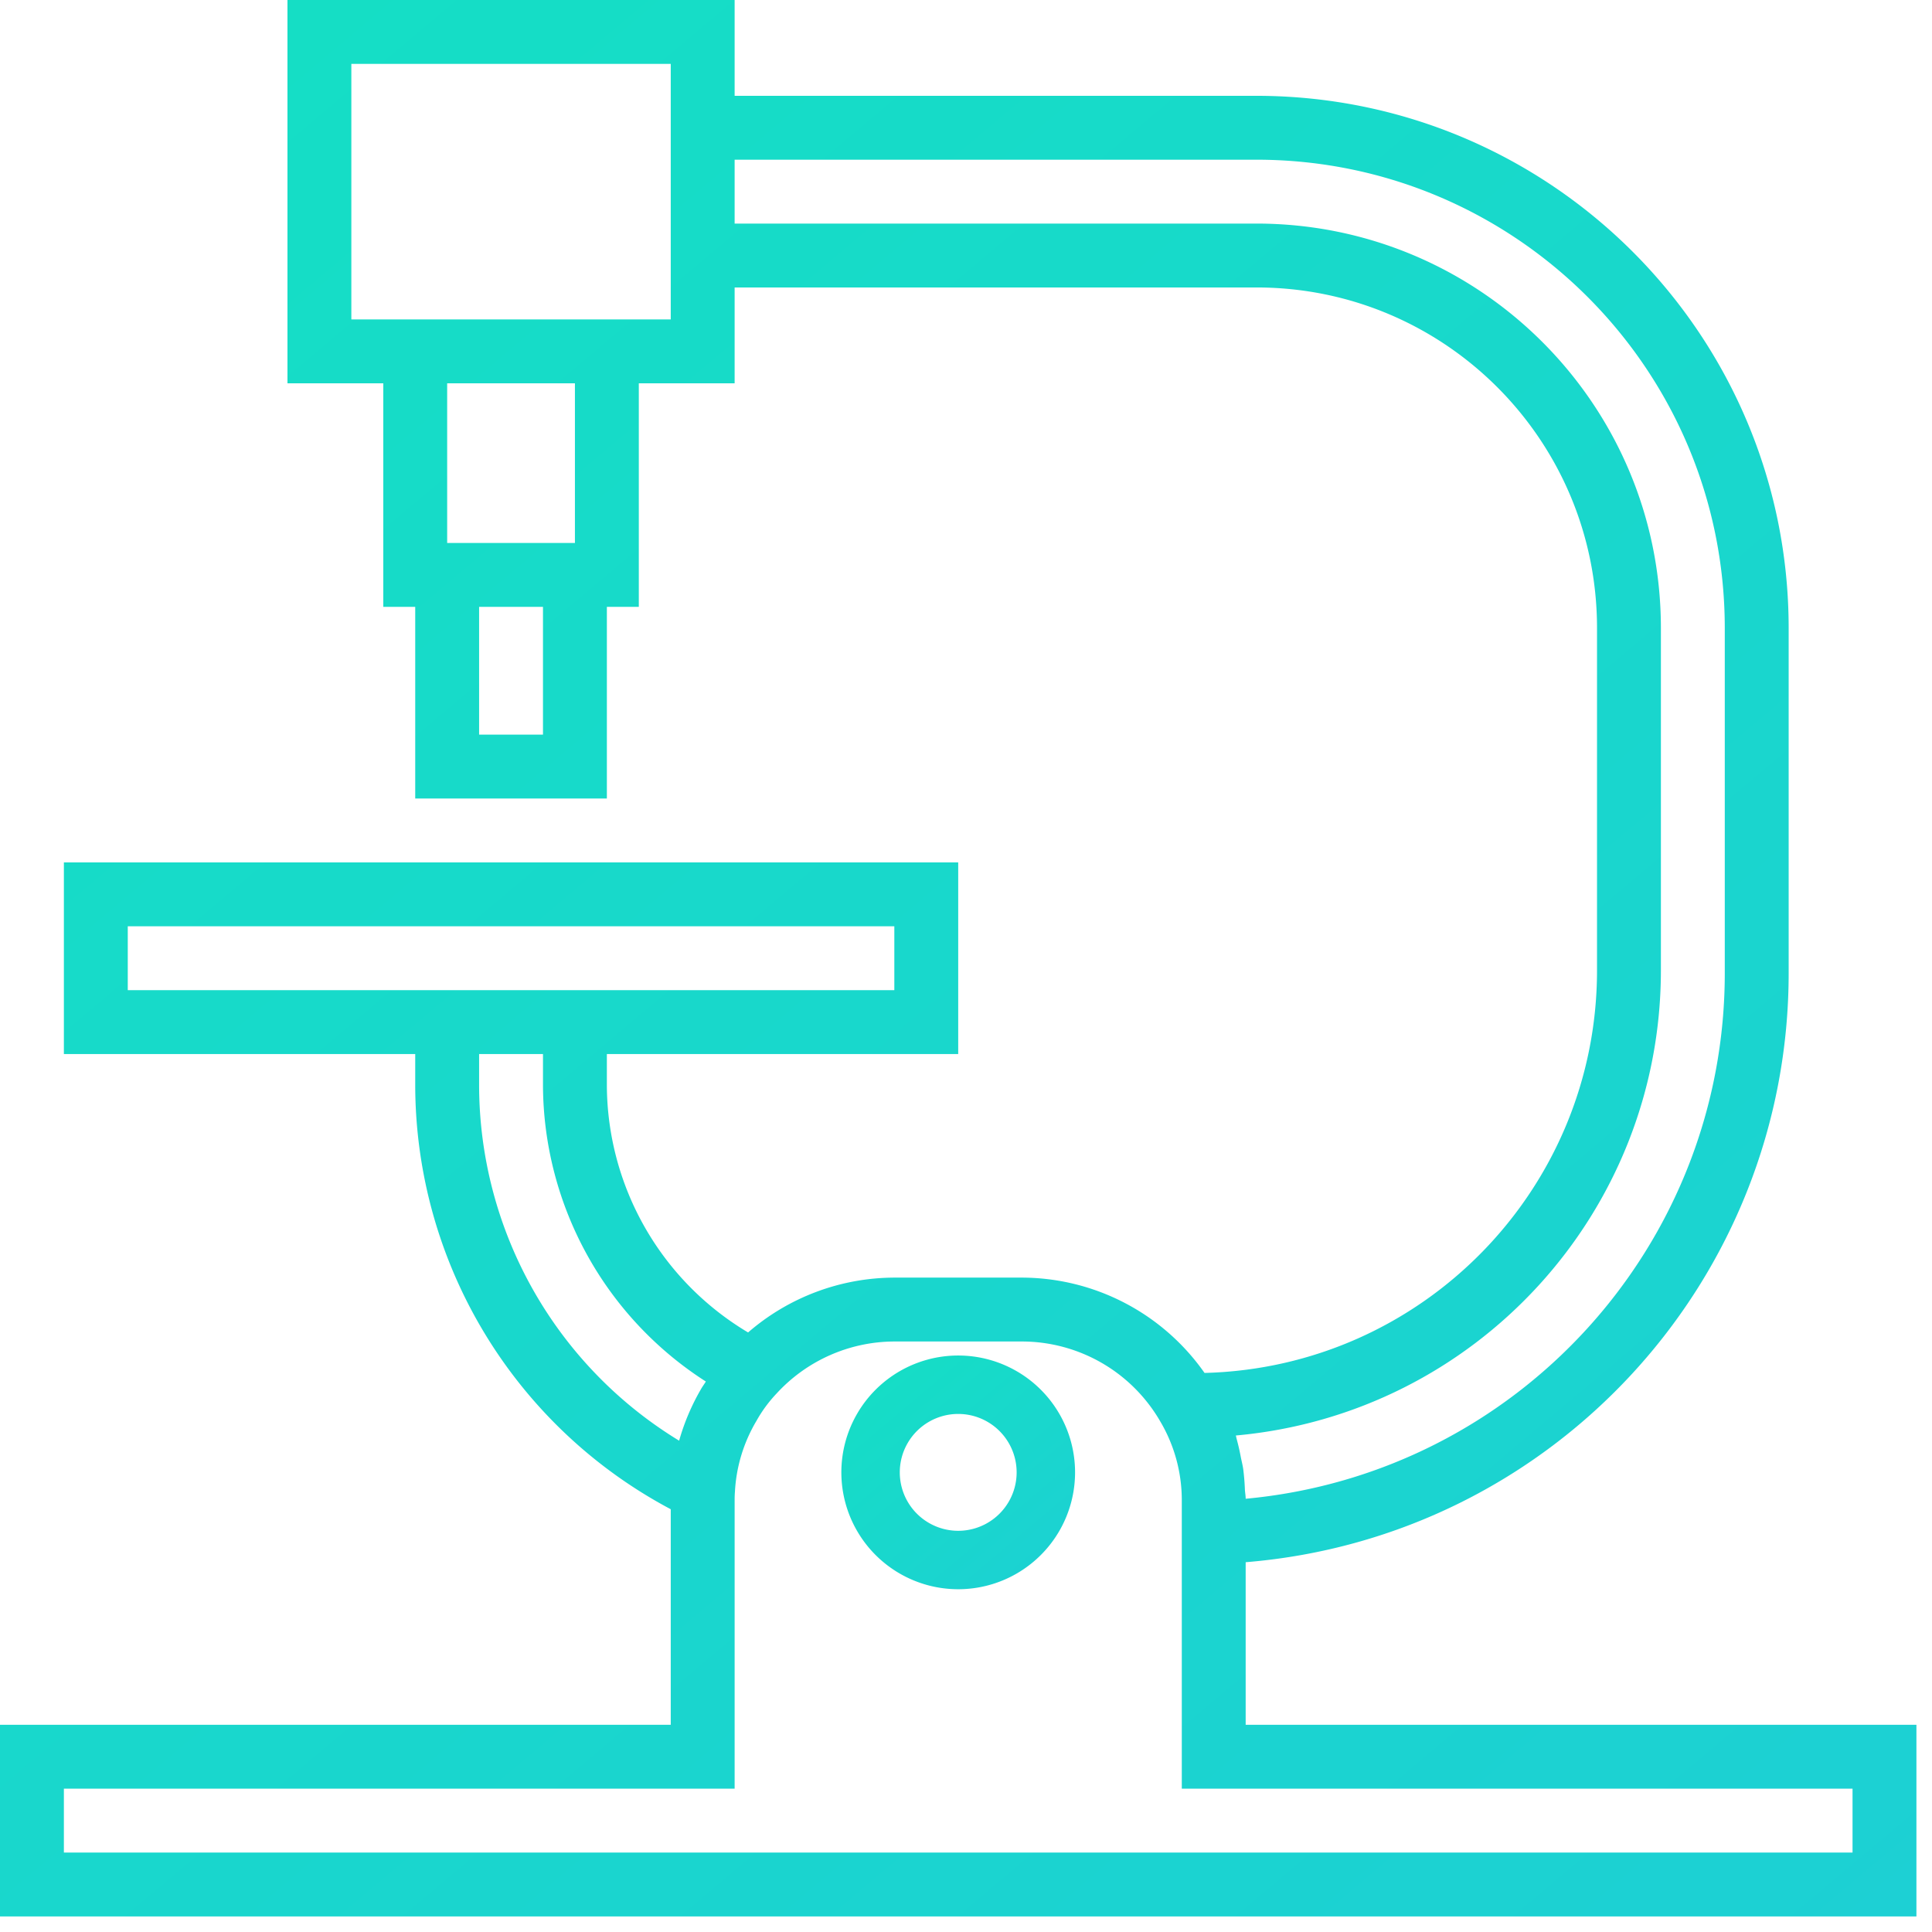 <svg xmlns="http://www.w3.org/2000/svg" width="62" height="62" viewBox="0 0 62 62">
    <defs>
        <linearGradient id="a" x1="113.663%" x2="-22.376%" y1="135.578%" y2="-25.942%">
            <stop offset="0%" stop-color="#1FCCD8"/>
            <stop offset="100%" stop-color="#12E3C0"/>
        </linearGradient>
    </defs>
    <g fill="url(#a)" fill-rule="nonzero" transform="translate(-569 -1380)">
        <path d="M608.975 1435.35v-5.217c9.87-.806 17.46-9.07 17.425-18.973v-11.019c-.01-9.42-7.645-17.055-17.066-17.066h-16.759V1380h-14.35v12.3h3.075v7.175h1.025v6.15h6.15v-6.15h1.025v-7.175h3.075v-3.075h16.759c6.026.006 10.91 4.89 10.916 10.916v11.019c-.01 7.002-5.596 12.721-12.595 12.899A7.175 7.175 0 0 0 601.8 1421h-4.1a7.193 7.193 0 0 0-4.693 1.76 9.273 9.273 0 0 1-4.532-7.91v-1.025h11.275v-6.15h-28.7v6.15h11.275v1.025a15.427 15.427 0 0 0 8.2 13.583v6.917H569v6.15h61.5v-6.15h-21.525zm-22.55-31.775h-2.05v-4.1h2.05v4.1zm1.025-6.15h-4.1v-5.125h4.1v5.125zm3.075-7.175h-10.25v-8.2h10.25v8.2zm31.775 20.91v-11.019c-.008-7.157-5.809-12.958-12.966-12.966h-16.759v-2.05h16.759c8.29.01 15.006 6.727 15.016 15.016v11.019c.035 8.776-6.637 16.126-15.375 16.937 0-.102-.02-.197-.025-.296a7.418 7.418 0 0 0-.054-.66c-.018-.124-.05-.246-.075-.37a7.166 7.166 0 0 0-.135-.592c-.011-.037-.015-.076-.027-.112 7.717-.696 13.631-7.159 13.641-14.907zm-49.2.615v-2.05h24.6v2.05h-24.6zm11.275 3.075v-1.025h2.05v1.025a11.34 11.34 0 0 0 5.227 9.485c-.052.084-.113.165-.16.25a7.17 7.17 0 0 0-.698 1.648 13.375 13.375 0 0 1-6.419-11.383zm44.075 24.6h-57.4v-2.05h21.525v-9.225c0-.094 0-.181.01-.307a4.956 4.956 0 0 1 .692-2.273 4.37 4.37 0 0 1 .639-.87 5.147 5.147 0 0 1 3.784-1.675h4.1a5.131 5.131 0 0 1 4.437 2.57c.457.774.694 1.657.688 2.555v9.225h21.525v2.05z"/>
        <path d="M599.75 1423.5a3.75 3.75 0 1 0 0 7.5 3.75 3.75 0 0 0 0-7.5zm0 5.625a1.875 1.875 0 1 1 0-3.75 1.875 1.875 0 0 1 0 3.75z"/>
    </g>
</svg>
